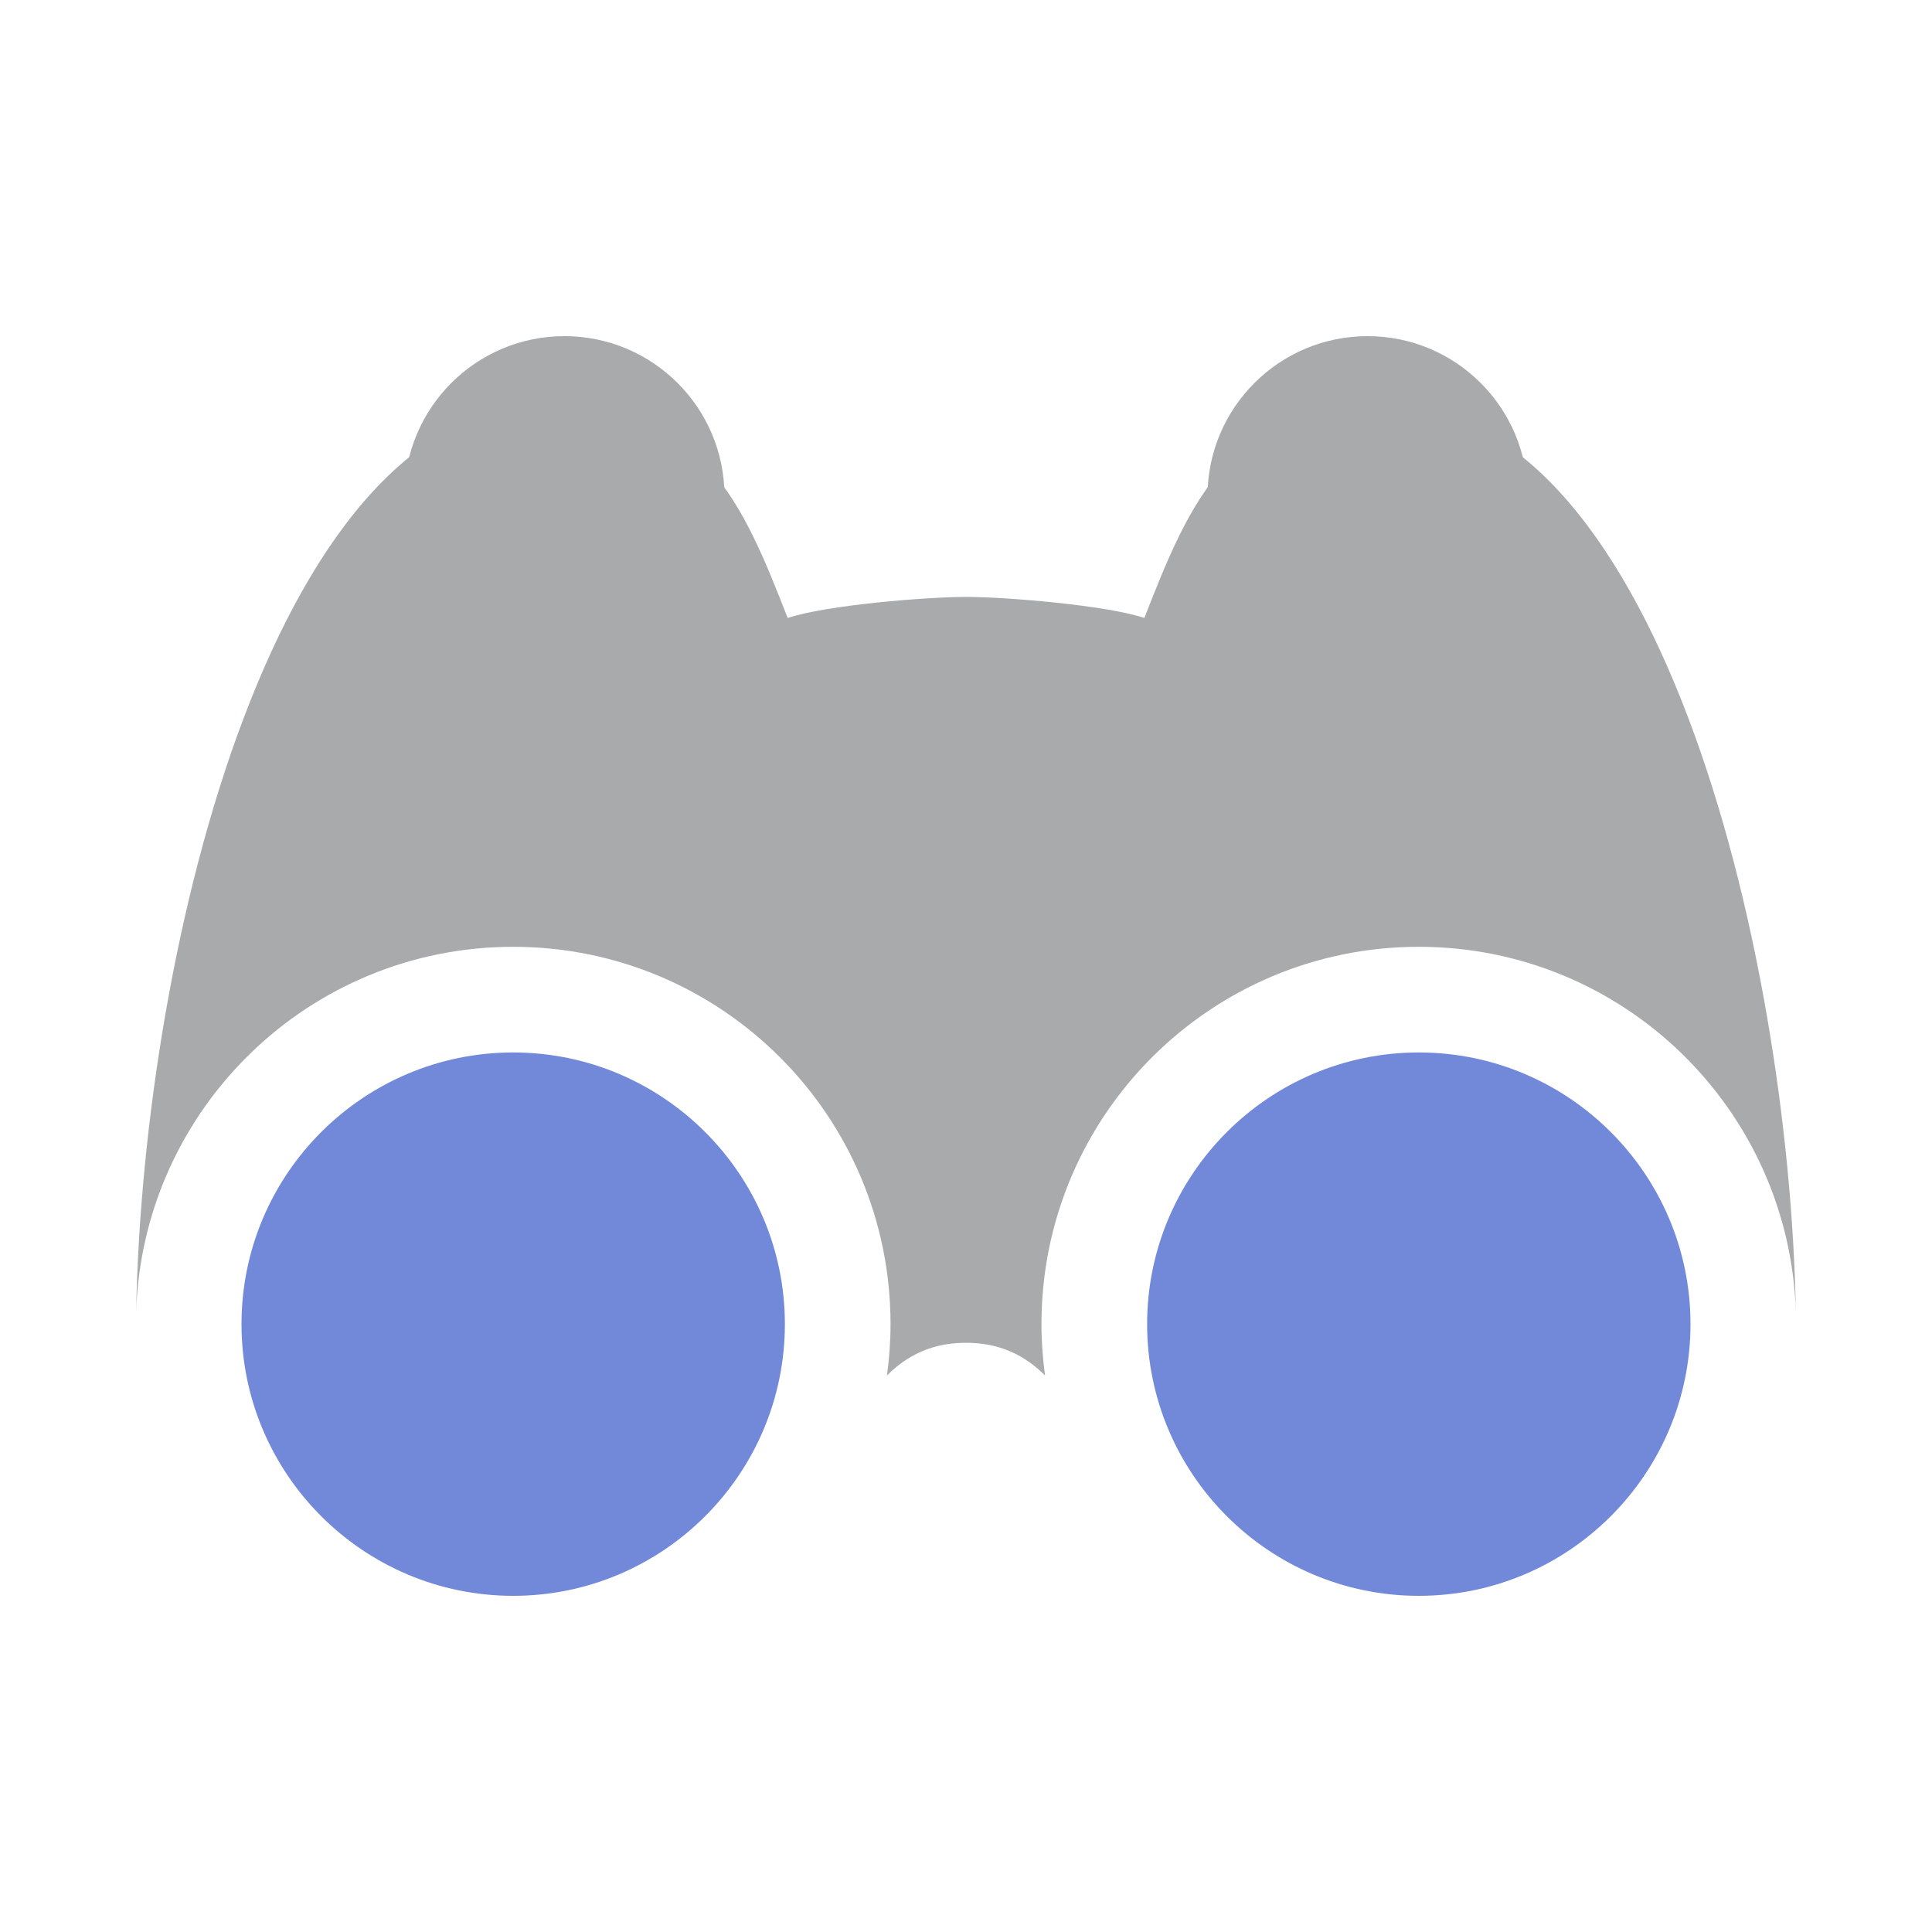 <?xml version="1.0" encoding="UTF-8" standalone="no"?>
<svg
   xmlns:dc="http://purl.org/dc/elements/1.1/"
   xmlns:cc="http://creativecommons.org/ns#"
   xmlns:rdf="http://www.w3.org/1999/02/22-rdf-syntax-ns#"
   xmlns:svg="http://www.w3.org/2000/svg"
   xmlns="http://www.w3.org/2000/svg"
   xmlns:sodipodi="http://sodipodi.sourceforge.net/DTD/sodipodi-0.dtd"
   xmlns:inkscape="http://www.inkscape.org/namespaces/inkscape"
   width="100%"
   height="100%"
   viewBox="0 0 128 128"
   version="1.1"
   xml:space="preserve"
   style="fill-rule:evenodd;clip-rule:evenodd;stroke-linejoin:round;stroke-miterlimit:1.414;"
   id="svg14239"
   inkscape:version="0.91 r13725"
   sodipodi:docname="toggle_server_query_clients.svg"><defs
     id="defs14254" /><sodipodi:namedview
     pagecolor="#ffffff"
     bordercolor="#666666"
     borderopacity="1"
     objecttolerance="10"
     gridtolerance="10"
     guidetolerance="10"
     inkscape:pageopacity="0"
     inkscape:pageshadow="2"
     inkscape:window-width="1920"
     inkscape:window-height="1017"
     id="namedview14252"
     showgrid="false"
     inkscape:zoom="1.84375"
     inkscape:cx="64"
     inkscape:cy="64"
     inkscape:window-x="-8"
     inkscape:window-y="-8"
     inkscape:window-maximized="1"
     inkscape:current-layer="svg14239" /><rect
     id="toggle_server_query_clients"
     x="0"
     y="0"
     width="128"
     height="128"
     style="fill:none;" /><path
     d="M94,62.728c13.521,0 24.528,10.736 24.979,24.147c-0.448,-24.158 -9.318,-60.706 -27.765,-60.052c-9.798,0.347 -12.333,6.264 -15.398,14.119c-2.542,-0.849 -9.19,-1.395 -11.815,-1.395c-2.625,0 -9.273,0.545 -11.815,1.395c-3.065,-7.855 -5.601,-13.771 -15.398,-14.119c-18.449,-0.653 -27.318,35.894 -27.767,60.052c0.45,-13.411 11.458,-24.147 24.979,-24.147c13.807,0 25,11.193 25,24.999c0,1.155 -0.085,2.289 -0.236,3.402c1.742,-1.753 3.641,-2.166 5.236,-2.166c1.595,0 3.494,0.413 5.236,2.166c-0.151,-1.113 -0.236,-2.247 -0.236,-3.402c0,-13.806 11.193,-24.999 25,-24.999Z"
     style="fill:#a9aaac;fill-rule:nonzero;fill-opacity:1"
     id="path14242" /><path
     d="M34,69.728c9.925,0 18,8.074 18,17.999c0,9.926 -8.075,18.001 -18,18.001c-9.925,0 -18,-8.075 -18,-18.001c0,-9.925 8.075,-17.999 18,-17.999"
     style="fill:#7289da;fill-rule:nonzero;fill-opacity:1"
     id="path14244" /><circle
     cx="37.396"
     cy="32.875"
     r="10.604"
     style="fill:#a9aaac;fill-opacity:1"
     id="circle14246" /><circle
     cx="90.604"
     cy="32.875"
     r="10.604"
     style="fill:#a9aaac;fill-opacity:1"
     id="circle14248" /><path
     d="M94,69.728c9.925,0 18,8.074 18,17.999c0,9.926 -8.075,18.001 -18,18.001c-9.925,0 -18,-8.075 -18,-18.001c0,-9.925 8.075,-17.999 18,-17.999"
     style="fill:#7289da;fill-rule:nonzero;fill-opacity:1"
     id="path14250" /></svg>